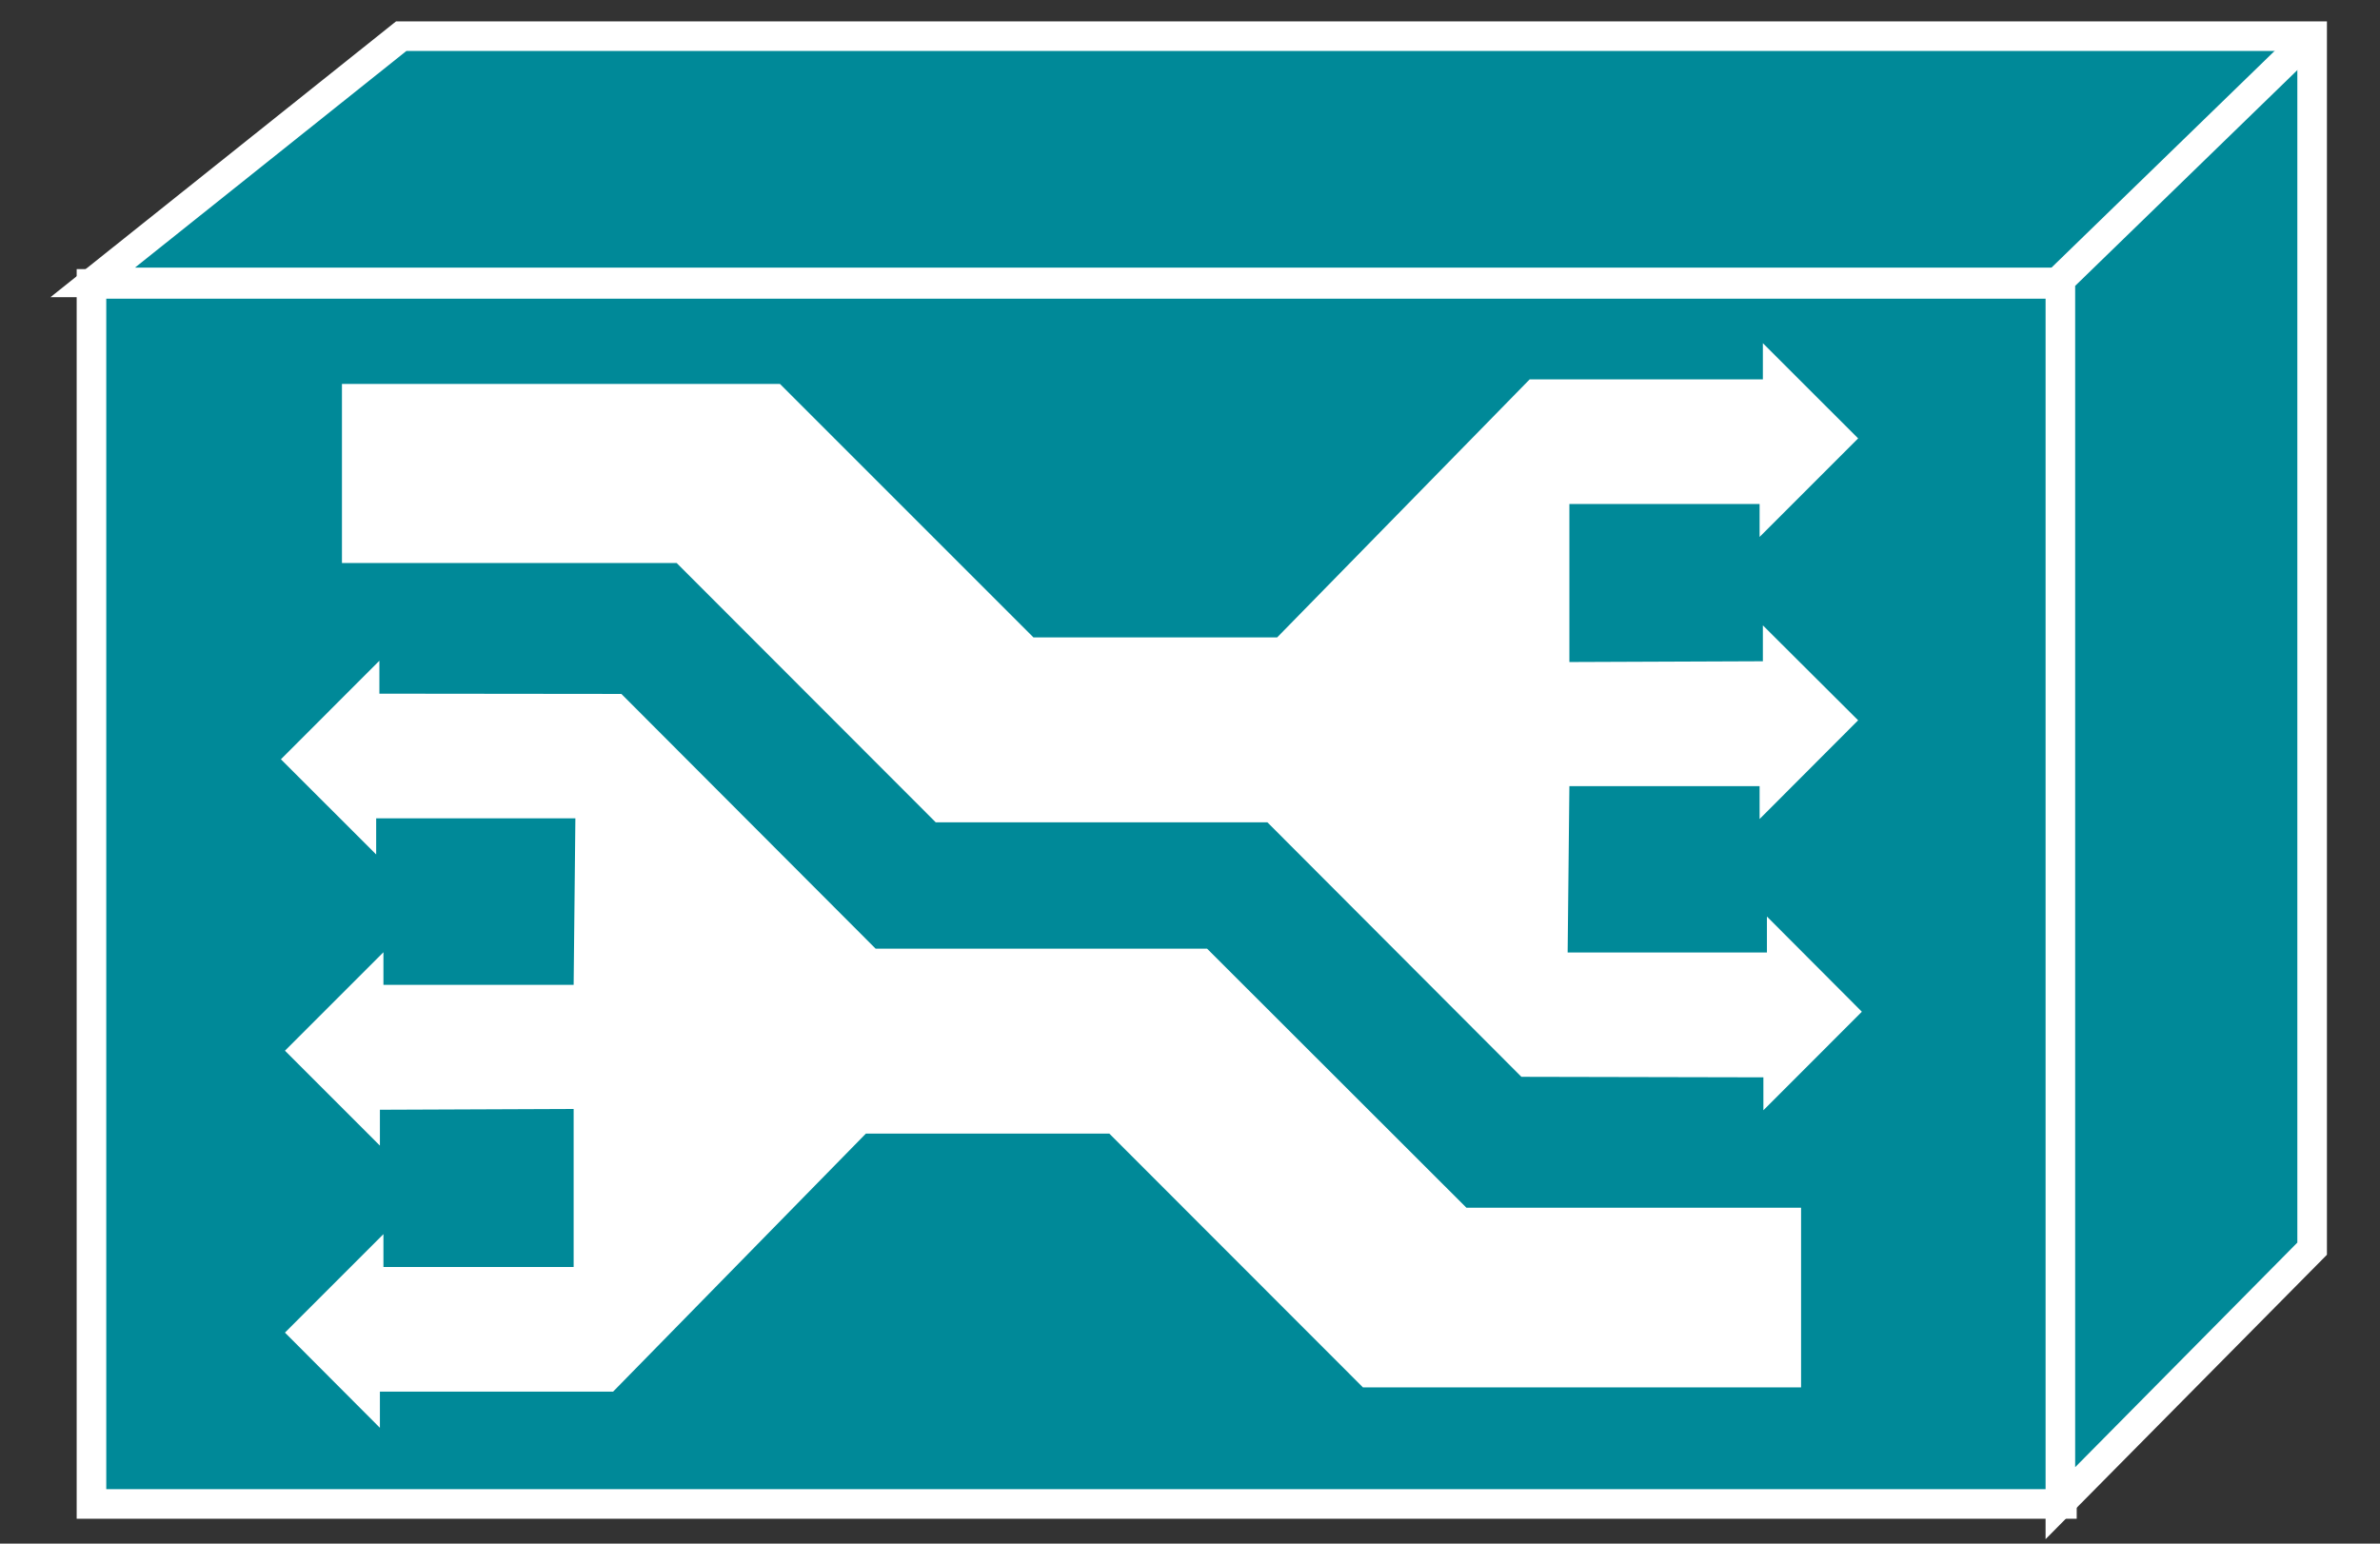 <?xml version="1.0" encoding="UTF-8"?>
<svg xmlns="http://www.w3.org/2000/svg" xmlns:xlink="http://www.w3.org/1999/xlink" width="37pt" height="24pt" viewBox="0 0 37 24" version="1.1">
<rect x="0" y="0" width="37" height="24" fill="#333333" stroke="none"/>
<g id="surface0">
<path style="fill-rule:nonzero;fill:#008998;fill-opacity:1;stroke-width:0.46;stroke-linecap:butt;stroke-linejoin:miter;stroke:#FFFFFF;stroke-opacity:1;stroke-miterlimit:4;" d="M 1.422 0.617 L 32.055 0.617 L 32.055 19.586 L 1.422 19.586 L 1.422 0.617 Z M 1.422 0.617 " transform="matrix(1,0,0,-1,0,24)"/>
<path style="fill-rule:nonzero;fill:#008998;fill-opacity:1;stroke-width:0.46;stroke-linecap:butt;stroke-linejoin:miter;stroke:#FFFFFF;stroke-opacity:1;stroke-miterlimit:4;" d="M 31.988 19.609 L 1.441 19.609 L 6.238 23.438 L 35.945 23.438 L 35.945 4.586 L 32.031 0.629 L 32.031 19.5 L 31.988 19.609 Z M 31.988 19.609 " transform="matrix(1,0,0,-1,0,24)"/>
<path style="fill-rule:nonzero;fill:#000000;fill-opacity:1;stroke-width:0.46;stroke-linecap:butt;stroke-linejoin:miter;stroke:#FFFFFF;stroke-opacity:1;stroke-miterlimit:4;" d="M 32.023 19.645 L 35.98 23.488 " transform="matrix(1,0,0,-1,0,24)"/>
<path style=" stroke:none;fill-rule:nonzero;fill:#FFFFFF;fill-opacity:1;" d="M 9.25 12.676 L 9.25 15.023 "/>
<path style=" stroke:none;fill-rule:nonzero;fill:#FFFFFF;fill-opacity:1;" d="M 5.961 21.637 L 9.531 21.637 L 13.461 17.625 L 17.246 17.625 L 21.188 21.57 L 28 21.57 L 28 18.777 L 22.797 18.777 L 18.766 14.75 L 13.613 14.75 L 9.66 10.789 L 5.898 10.785 L 5.898 10.273 L 4.367 11.805 L 5.848 13.285 L 5.848 12.723 L 8.945 12.723 L 8.918 15.312 L 5.961 15.312 L 5.961 14.805 L 4.43 16.336 L 5.906 17.812 L 5.906 17.254 L 8.918 17.242 L 8.918 19.699 L 5.961 19.699 L 5.961 19.188 L 4.43 20.719 L 5.906 22.199 L 5.906 21.637 "/>
<path style=" stroke:none;fill-rule:nonzero;fill:#FFFFFF;fill-opacity:1;" d="M 27.355 5.898 L 23.781 5.898 L 19.855 9.91 L 16.066 9.91 L 12.125 5.969 L 5.316 5.969 L 5.316 8.754 L 10.52 8.754 L 14.547 12.785 L 19.703 12.785 L 23.652 16.742 L 27.414 16.75 L 27.414 17.262 L 28.945 15.73 L 27.469 14.25 L 27.469 14.809 L 24.371 14.809 L 24.398 12.223 L 27.355 12.223 L 27.355 12.734 L 28.887 11.199 L 27.406 9.723 L 27.406 10.281 L 24.398 10.293 L 24.398 7.836 L 27.355 7.836 L 27.355 8.348 L 28.887 6.816 L 27.406 5.336 L 27.406 5.898 "/>
</g>
</svg>
